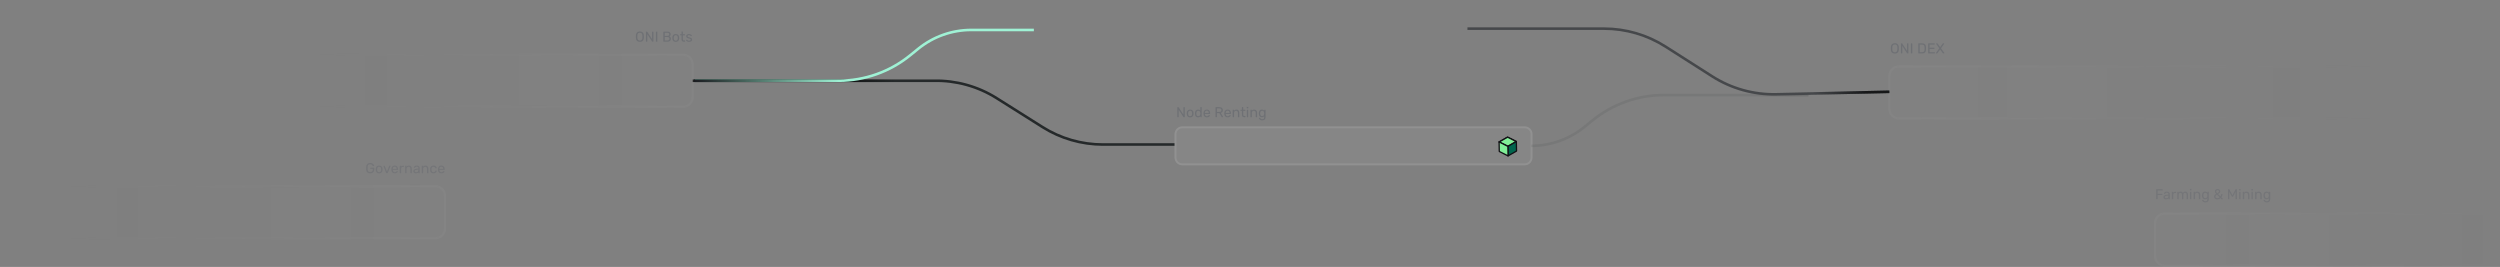<svg width="1920" height="205" viewBox="0 0 1920 205" fill="none" xmlns="http://www.w3.org/2000/svg">
<rect x="0" y="0" width="1920" height="205" fill="#808080" stroke="none"/>
<g clip-path="url(#clip0_33_94)">
<path d="M1170.93 97H908.066C904.716 97 902 99.686 902 103V121C902 124.314 904.716 127 908.066 127H1170.93C1174.28 127 1177 124.314 1177 121V103C1177 99.686 1174.28 97 1170.93 97Z" fill="white" fill-opacity="0.05"/>
<path d="M1170.93 97.75H908.066C905.134 97.75 902.758 100.101 902.758 103V121C902.758 123.899 905.134 126.25 908.066 126.25H1170.93C1173.86 126.25 1176.24 123.899 1176.24 121V103C1176.24 100.101 1173.86 97.75 1170.93 97.75Z" stroke="white" stroke-opacity="0.09" stroke-width="1.5"/>
<g clip-path="url(#clip1_33_94)">
<path d="M1157.81 105.282L1164.57 108.685L1158.05 112.415L1151.3 109.008L1157.81 105.282Z" stroke="#111115" stroke-linejoin="round"/>
<path d="M1151.43 109.005L1157.81 105.351L1164.43 108.685L1158.05 112.338L1151.43 109.005Z" fill="#81EE97" stroke="#111115" stroke-linejoin="round"/>
<path d="M1164.56 108.681L1164.7 115.992L1158.19 119.722L1158.05 112.411L1164.56 108.681Z" fill="#00654D" stroke="#111115" stroke-linejoin="round"/>
<path d="M1158.05 112.411L1158.19 119.722L1151.44 116.319L1151.3 109.008L1158.05 112.411Z" fill="#81EE97" stroke="#111115" stroke-linejoin="round"/>
</g>
<path opacity="0.6" d="M904.438 90C904.357 90 904.295 89.978 904.251 89.934C904.207 89.883 904.185 89.82 904.185 89.747V82.564C904.185 82.483 904.207 82.421 904.251 82.377C904.295 82.326 904.357 82.3 904.438 82.3H904.944C905.032 82.3 905.098 82.322 905.142 82.366C905.186 82.403 905.211 82.432 905.219 82.454L908.871 88.064V82.564C908.871 82.483 908.893 82.421 908.937 82.377C908.981 82.326 909.043 82.3 909.124 82.3H909.652C909.732 82.3 909.795 82.326 909.839 82.377C909.89 82.421 909.916 82.483 909.916 82.564V89.736C909.916 89.809 909.89 89.872 909.839 89.923C909.795 89.974 909.736 90 909.663 90H909.135C909.054 90 908.992 89.978 908.948 89.934C908.911 89.89 908.885 89.861 908.871 89.846L905.23 84.291V89.747C905.23 89.82 905.204 89.883 905.153 89.934C905.109 89.978 905.046 90 904.966 90H904.438ZM914.022 90.11C913.465 90.11 912.999 90.004 912.625 89.791C912.251 89.578 911.965 89.285 911.767 88.911C911.569 88.53 911.459 88.097 911.437 87.613C911.43 87.488 911.426 87.331 911.426 87.14C911.426 86.942 911.43 86.784 911.437 86.667C911.459 86.176 911.569 85.743 911.767 85.369C911.973 84.995 912.262 84.702 912.636 84.489C913.01 84.276 913.472 84.17 914.022 84.17C914.572 84.17 915.034 84.276 915.408 84.489C915.782 84.702 916.068 84.995 916.266 85.369C916.472 85.743 916.585 86.176 916.607 86.667C916.615 86.784 916.618 86.942 916.618 87.14C916.618 87.331 916.615 87.488 916.607 87.613C916.585 88.097 916.475 88.53 916.277 88.911C916.079 89.285 915.793 89.578 915.419 89.791C915.045 90.004 914.58 90.11 914.022 90.11ZM914.022 89.263C914.477 89.263 914.84 89.12 915.111 88.834C915.383 88.541 915.529 88.115 915.551 87.558C915.559 87.448 915.562 87.309 915.562 87.14C915.562 86.971 915.559 86.832 915.551 86.722C915.529 86.165 915.383 85.743 915.111 85.457C914.84 85.164 914.477 85.017 914.022 85.017C913.568 85.017 913.201 85.164 912.922 85.457C912.651 85.743 912.508 86.165 912.493 86.722C912.486 86.832 912.482 86.971 912.482 87.14C912.482 87.309 912.486 87.448 912.493 87.558C912.508 88.115 912.651 88.541 912.922 88.834C913.201 89.12 913.568 89.263 914.022 89.263ZM920.086 90.11C919.682 90.11 919.334 90.04 919.041 89.901C918.747 89.754 918.505 89.56 918.315 89.318C918.131 89.069 917.992 88.786 917.897 88.471C917.809 88.156 917.757 87.822 917.743 87.47C917.735 87.353 917.732 87.243 917.732 87.14C917.732 87.037 917.735 86.927 917.743 86.81C917.757 86.465 917.809 86.135 917.897 85.82C917.992 85.505 918.131 85.222 918.315 84.973C918.505 84.724 918.747 84.529 919.041 84.39C919.334 84.243 919.682 84.17 920.086 84.17C920.518 84.17 920.878 84.247 921.164 84.401C921.45 84.555 921.684 84.746 921.868 84.973V82.443C921.868 82.37 921.89 82.311 921.934 82.267C921.985 82.216 922.047 82.19 922.121 82.19H922.649C922.722 82.19 922.781 82.216 922.825 82.267C922.876 82.311 922.902 82.37 922.902 82.443V89.747C922.902 89.82 922.876 89.883 922.825 89.934C922.781 89.978 922.722 90 922.649 90H922.154C922.073 90 922.011 89.978 921.967 89.934C921.923 89.883 921.901 89.82 921.901 89.747V89.285C921.717 89.52 921.479 89.718 921.186 89.879C920.892 90.033 920.526 90.11 920.086 90.11ZM920.317 89.219C920.683 89.219 920.977 89.135 921.197 88.966C921.417 88.797 921.582 88.585 921.692 88.328C921.802 88.064 921.86 87.796 921.868 87.525C921.875 87.408 921.879 87.268 921.879 87.107C921.879 86.938 921.875 86.795 921.868 86.678C921.86 86.421 921.798 86.168 921.681 85.919C921.571 85.67 921.402 85.464 921.175 85.303C920.955 85.142 920.669 85.061 920.317 85.061C919.943 85.061 919.646 85.145 919.426 85.314C919.206 85.475 919.048 85.692 918.953 85.963C918.857 86.227 918.802 86.513 918.788 86.821C918.78 87.034 918.78 87.246 918.788 87.459C918.802 87.767 918.857 88.057 918.953 88.328C919.048 88.592 919.206 88.808 919.426 88.977C919.646 89.138 919.943 89.219 920.317 89.219ZM926.815 90.11C926.059 90.11 925.458 89.879 925.011 89.417C924.563 88.948 924.318 88.31 924.274 87.503C924.266 87.408 924.263 87.287 924.263 87.14C924.263 86.986 924.266 86.861 924.274 86.766C924.303 86.245 924.424 85.791 924.637 85.402C924.849 85.006 925.139 84.702 925.506 84.489C925.88 84.276 926.316 84.17 926.815 84.17C927.372 84.17 927.838 84.287 928.212 84.522C928.593 84.757 928.883 85.09 929.081 85.523C929.279 85.956 929.378 86.462 929.378 87.041V87.228C929.378 87.309 929.352 87.371 929.301 87.415C929.257 87.459 929.198 87.481 929.125 87.481H925.319C925.319 87.488 925.319 87.503 925.319 87.525C925.319 87.547 925.319 87.565 925.319 87.58C925.333 87.881 925.399 88.163 925.517 88.427C925.634 88.684 925.803 88.893 926.023 89.054C926.243 89.215 926.507 89.296 926.815 89.296C927.079 89.296 927.299 89.256 927.475 89.175C927.651 89.094 927.794 89.006 927.904 88.911C928.014 88.808 928.087 88.731 928.124 88.68C928.19 88.585 928.241 88.53 928.278 88.515C928.314 88.493 928.373 88.482 928.454 88.482H928.982C929.055 88.482 929.114 88.504 929.158 88.548C929.209 88.585 929.231 88.64 929.224 88.713C929.216 88.823 929.158 88.959 929.048 89.12C928.938 89.274 928.78 89.428 928.575 89.582C928.369 89.736 928.12 89.864 927.827 89.967C927.533 90.062 927.196 90.11 926.815 90.11ZM925.319 86.722H928.333V86.689C928.333 86.359 928.27 86.066 928.146 85.809C928.028 85.552 927.856 85.351 927.629 85.204C927.401 85.05 927.13 84.973 926.815 84.973C926.499 84.973 926.228 85.05 926.001 85.204C925.781 85.351 925.612 85.552 925.495 85.809C925.377 86.066 925.319 86.359 925.319 86.689V86.722ZM933.785 90C933.705 90 933.642 89.978 933.598 89.934C933.554 89.883 933.532 89.82 933.532 89.747V82.564C933.532 82.483 933.554 82.421 933.598 82.377C933.642 82.326 933.705 82.3 933.785 82.3H936.469C937.298 82.3 937.954 82.494 938.438 82.883C938.922 83.272 939.164 83.847 939.164 84.61C939.164 85.175 939.021 85.637 938.735 85.996C938.457 86.348 938.075 86.594 937.591 86.733L939.285 89.659C939.307 89.703 939.318 89.743 939.318 89.78C939.318 89.839 939.293 89.89 939.241 89.934C939.197 89.978 939.146 90 939.087 90H938.559C938.435 90 938.343 89.967 938.284 89.901C938.226 89.835 938.174 89.769 938.13 89.703L936.535 86.909H934.61V89.747C934.61 89.82 934.585 89.883 934.533 89.934C934.489 89.978 934.427 90 934.346 90H933.785ZM934.61 85.974H936.425C936.975 85.974 937.386 85.86 937.657 85.633C937.929 85.398 938.064 85.054 938.064 84.599C938.064 84.152 937.929 83.811 937.657 83.576C937.393 83.341 936.983 83.224 936.425 83.224H934.61V85.974ZM942.81 90.11C942.054 90.11 941.453 89.879 941.006 89.417C940.558 88.948 940.313 88.31 940.269 87.503C940.261 87.408 940.258 87.287 940.258 87.14C940.258 86.986 940.261 86.861 940.269 86.766C940.298 86.245 940.419 85.791 940.632 85.402C940.844 85.006 941.134 84.702 941.501 84.489C941.875 84.276 942.311 84.17 942.81 84.17C943.367 84.17 943.833 84.287 944.207 84.522C944.588 84.757 944.878 85.09 945.076 85.523C945.274 85.956 945.373 86.462 945.373 87.041V87.228C945.373 87.309 945.347 87.371 945.296 87.415C945.252 87.459 945.193 87.481 945.12 87.481H941.314C941.314 87.488 941.314 87.503 941.314 87.525C941.314 87.547 941.314 87.565 941.314 87.58C941.328 87.881 941.394 88.163 941.512 88.427C941.629 88.684 941.798 88.893 942.018 89.054C942.238 89.215 942.502 89.296 942.81 89.296C943.074 89.296 943.294 89.256 943.47 89.175C943.646 89.094 943.789 89.006 943.899 88.911C944.009 88.808 944.082 88.731 944.119 88.68C944.185 88.585 944.236 88.53 944.273 88.515C944.309 88.493 944.368 88.482 944.449 88.482H944.977C945.05 88.482 945.109 88.504 945.153 88.548C945.204 88.585 945.226 88.64 945.219 88.713C945.211 88.823 945.153 88.959 945.043 89.12C944.933 89.274 944.775 89.428 944.57 89.582C944.364 89.736 944.115 89.864 943.822 89.967C943.528 90.062 943.191 90.11 942.81 90.11ZM941.314 86.722H944.328V86.689C944.328 86.359 944.265 86.066 944.141 85.809C944.023 85.552 943.851 85.351 943.624 85.204C943.396 85.05 943.125 84.973 942.81 84.973C942.494 84.973 942.223 85.05 941.996 85.204C941.776 85.351 941.607 85.552 941.49 85.809C941.372 86.066 941.314 86.359 941.314 86.689V86.722ZM946.941 90C946.868 90 946.805 89.978 946.754 89.934C946.71 89.883 946.688 89.82 946.688 89.747V84.533C946.688 84.46 946.71 84.401 946.754 84.357C946.805 84.306 946.868 84.28 946.941 84.28H947.458C947.531 84.28 947.59 84.306 947.634 84.357C947.685 84.401 947.711 84.46 947.711 84.533V85.017C947.902 84.768 948.14 84.566 948.426 84.412C948.719 84.251 949.093 84.17 949.548 84.17C950.025 84.17 950.428 84.276 950.758 84.489C951.095 84.694 951.348 84.984 951.517 85.358C951.686 85.725 951.77 86.154 951.77 86.645V89.747C951.77 89.82 951.748 89.883 951.704 89.934C951.66 89.978 951.601 90 951.528 90H950.978C950.905 90 950.842 89.978 950.791 89.934C950.747 89.883 950.725 89.82 950.725 89.747V86.7C950.725 86.187 950.6 85.787 950.351 85.501C950.102 85.208 949.735 85.061 949.251 85.061C948.796 85.061 948.43 85.208 948.151 85.501C947.88 85.787 947.744 86.187 947.744 86.7V89.747C947.744 89.82 947.718 89.883 947.667 89.934C947.623 89.978 947.564 90 947.491 90H946.941ZM955.517 90C955.106 90 954.772 89.923 954.516 89.769C954.259 89.608 954.072 89.384 953.955 89.098C953.837 88.805 953.779 88.46 953.779 88.064V85.16H952.921C952.847 85.16 952.785 85.138 952.734 85.094C952.69 85.043 952.668 84.98 952.668 84.907V84.533C952.668 84.46 952.69 84.401 952.734 84.357C952.785 84.306 952.847 84.28 952.921 84.28H953.779V82.443C953.779 82.37 953.801 82.311 953.845 82.267C953.896 82.216 953.958 82.19 954.032 82.19H954.549C954.622 82.19 954.681 82.216 954.725 82.267C954.776 82.311 954.802 82.37 954.802 82.443V84.28H956.166C956.239 84.28 956.298 84.306 956.342 84.357C956.393 84.401 956.419 84.46 956.419 84.533V84.907C956.419 84.98 956.393 85.043 956.342 85.094C956.298 85.138 956.239 85.16 956.166 85.16H954.802V87.987C954.802 88.332 954.86 88.603 954.978 88.801C955.095 88.999 955.304 89.098 955.605 89.098H956.276C956.349 89.098 956.408 89.124 956.452 89.175C956.503 89.219 956.529 89.278 956.529 89.351V89.747C956.529 89.82 956.503 89.883 956.452 89.934C956.408 89.978 956.349 90 956.276 90H955.517ZM957.834 90C957.76 90 957.698 89.978 957.647 89.934C957.603 89.883 957.581 89.82 957.581 89.747V84.533C957.581 84.46 957.603 84.401 957.647 84.357C957.698 84.306 957.76 84.28 957.834 84.28H958.362C958.435 84.28 958.494 84.306 958.538 84.357C958.582 84.401 958.604 84.46 958.604 84.533V89.747C958.604 89.82 958.582 89.883 958.538 89.934C958.494 89.978 958.435 90 958.362 90H957.834ZM957.746 83.213C957.672 83.213 957.61 83.191 957.559 83.147C957.515 83.096 957.493 83.033 957.493 82.96V82.366C957.493 82.293 957.515 82.234 957.559 82.19C957.61 82.139 957.672 82.113 957.746 82.113H958.439C958.512 82.113 958.571 82.139 958.615 82.19C958.666 82.234 958.692 82.293 958.692 82.366V82.96C958.692 83.033 958.666 83.096 958.615 83.147C958.571 83.191 958.512 83.213 958.439 83.213H957.746ZM960.605 90C960.532 90 960.469 89.978 960.418 89.934C960.374 89.883 960.352 89.82 960.352 89.747V84.533C960.352 84.46 960.374 84.401 960.418 84.357C960.469 84.306 960.532 84.28 960.605 84.28H961.122C961.195 84.28 961.254 84.306 961.298 84.357C961.349 84.401 961.375 84.46 961.375 84.533V85.017C961.566 84.768 961.804 84.566 962.09 84.412C962.383 84.251 962.757 84.17 963.212 84.17C963.689 84.17 964.092 84.276 964.422 84.489C964.759 84.694 965.012 84.984 965.181 85.358C965.35 85.725 965.434 86.154 965.434 86.645V89.747C965.434 89.82 965.412 89.883 965.368 89.934C965.324 89.978 965.265 90 965.192 90H964.642C964.569 90 964.506 89.978 964.455 89.934C964.411 89.883 964.389 89.82 964.389 89.747V86.7C964.389 86.187 964.264 85.787 964.015 85.501C963.766 85.208 963.399 85.061 962.915 85.061C962.46 85.061 962.094 85.208 961.815 85.501C961.544 85.787 961.408 86.187 961.408 86.7V89.747C961.408 89.82 961.382 89.883 961.331 89.934C961.287 89.978 961.228 90 961.155 90H960.605ZM969.366 92.42C968.867 92.42 968.457 92.354 968.134 92.222C967.819 92.09 967.569 91.929 967.386 91.738C967.21 91.555 967.082 91.368 967.001 91.177C966.928 90.994 966.887 90.847 966.88 90.737C966.873 90.664 966.895 90.601 966.946 90.55C967.005 90.499 967.067 90.473 967.133 90.473H967.661C967.727 90.473 967.782 90.488 967.826 90.517C967.87 90.546 967.907 90.609 967.936 90.704C967.98 90.814 968.046 90.935 968.134 91.067C968.222 91.206 968.358 91.324 968.541 91.419C968.724 91.522 968.981 91.573 969.311 91.573C969.656 91.573 969.945 91.525 970.18 91.43C970.415 91.342 970.591 91.181 970.708 90.946C970.833 90.719 970.895 90.403 970.895 90V89.252C970.719 89.479 970.488 89.67 970.202 89.824C969.916 89.971 969.557 90.044 969.124 90.044C968.713 90.044 968.361 89.974 968.068 89.835C967.775 89.688 967.533 89.494 967.342 89.252C967.159 89.003 967.019 88.72 966.924 88.405C966.836 88.09 966.785 87.76 966.77 87.415C966.763 87.21 966.763 87.008 966.77 86.81C966.785 86.465 966.836 86.135 966.924 85.82C967.019 85.505 967.159 85.222 967.342 84.973C967.533 84.724 967.775 84.529 968.068 84.39C968.361 84.243 968.713 84.17 969.124 84.17C969.564 84.17 969.927 84.254 970.213 84.423C970.506 84.584 970.745 84.782 970.928 85.017V84.544C970.928 84.471 970.95 84.408 970.994 84.357C971.045 84.306 971.108 84.28 971.181 84.28H971.687C971.76 84.28 971.823 84.306 971.874 84.357C971.925 84.408 971.951 84.471 971.951 84.544V89.879C971.951 90.37 971.867 90.807 971.698 91.188C971.537 91.569 971.265 91.87 970.884 92.09C970.51 92.31 970.004 92.42 969.366 92.42ZM969.344 89.164C969.711 89.164 970.004 89.08 970.224 88.911C970.451 88.742 970.616 88.53 970.719 88.273C970.829 88.016 970.888 87.756 970.895 87.492C970.902 87.389 970.906 87.265 970.906 87.118C970.906 86.964 970.902 86.836 970.895 86.733C970.888 86.469 970.829 86.209 970.719 85.952C970.616 85.695 970.451 85.483 970.224 85.314C970.004 85.145 969.711 85.061 969.344 85.061C968.977 85.061 968.684 85.145 968.464 85.314C968.244 85.475 968.086 85.692 967.991 85.963C967.896 86.227 967.841 86.513 967.826 86.821C967.819 87.012 967.819 87.206 967.826 87.404C967.841 87.712 967.896 88.002 967.991 88.273C968.086 88.537 968.244 88.753 968.464 88.922C968.684 89.083 968.977 89.164 969.344 89.164Z" fill="#62666D"/>
<path opacity="0.6" d="M491.417 32.11C490.794 32.11 490.259 32.004 489.811 31.791C489.364 31.571 489.019 31.237 488.777 30.79C488.535 30.335 488.4 29.767 488.37 29.085C488.363 28.762 488.359 28.454 488.359 28.161C488.359 27.86 488.363 27.549 488.37 27.226C488.4 26.551 488.539 25.99 488.788 25.543C489.045 25.088 489.397 24.751 489.844 24.531C490.299 24.304 490.823 24.19 491.417 24.19C492.019 24.19 492.543 24.304 492.99 24.531C493.445 24.751 493.801 25.088 494.057 25.543C494.314 25.99 494.453 26.551 494.475 27.226C494.49 27.549 494.497 27.86 494.497 28.161C494.497 28.454 494.49 28.762 494.475 29.085C494.453 29.767 494.318 30.335 494.068 30.79C493.826 31.237 493.482 31.571 493.034 31.791C492.587 32.004 492.048 32.11 491.417 32.11ZM491.417 31.175C491.982 31.175 492.44 31.006 492.792 30.669C493.152 30.332 493.346 29.785 493.375 29.03C493.39 28.7 493.397 28.407 493.397 28.15C493.397 27.886 493.39 27.593 493.375 27.27C493.361 26.764 493.265 26.353 493.089 26.038C492.921 25.723 492.693 25.492 492.407 25.345C492.121 25.198 491.791 25.125 491.417 25.125C491.058 25.125 490.735 25.198 490.449 25.345C490.163 25.492 489.932 25.723 489.756 26.038C489.588 26.353 489.492 26.764 489.47 27.27C489.463 27.593 489.459 27.886 489.459 28.15C489.459 28.407 489.463 28.7 489.47 29.03C489.5 29.785 489.694 30.332 490.053 30.669C490.413 31.006 490.867 31.175 491.417 31.175ZM496.354 32C496.273 32 496.211 31.978 496.167 31.934C496.123 31.883 496.101 31.82 496.101 31.747V24.564C496.101 24.483 496.123 24.421 496.167 24.377C496.211 24.326 496.273 24.3 496.354 24.3H496.86C496.948 24.3 497.014 24.322 497.058 24.366C497.102 24.403 497.127 24.432 497.135 24.454L500.787 30.064V24.564C500.787 24.483 500.809 24.421 500.853 24.377C500.897 24.326 500.959 24.3 501.04 24.3H501.568C501.648 24.3 501.711 24.326 501.755 24.377C501.806 24.421 501.832 24.483 501.832 24.564V31.736C501.832 31.809 501.806 31.872 501.755 31.923C501.711 31.974 501.652 32 501.579 32H501.051C500.97 32 500.908 31.978 500.864 31.934C500.827 31.89 500.801 31.861 500.787 31.846L497.146 26.291V31.747C497.146 31.82 497.12 31.883 497.069 31.934C497.025 31.978 496.962 32 496.882 32H496.354ZM503.991 32C503.911 32 503.848 31.978 503.804 31.934C503.76 31.883 503.738 31.82 503.738 31.747V24.553C503.738 24.48 503.76 24.421 503.804 24.377C503.848 24.326 503.911 24.3 503.991 24.3H504.574C504.648 24.3 504.706 24.326 504.75 24.377C504.802 24.421 504.827 24.48 504.827 24.553V31.747C504.827 31.82 504.802 31.883 504.75 31.934C504.706 31.978 504.648 32 504.574 32H503.991ZM509.695 32C509.615 32 509.552 31.978 509.508 31.934C509.464 31.883 509.442 31.82 509.442 31.747V24.564C509.442 24.483 509.464 24.421 509.508 24.377C509.552 24.326 509.615 24.3 509.695 24.3H512.709C513.259 24.3 513.707 24.392 514.051 24.575C514.403 24.751 514.66 24.993 514.821 25.301C514.99 25.609 515.074 25.954 515.074 26.335C515.074 26.636 515.023 26.896 514.92 27.116C514.825 27.329 514.704 27.505 514.557 27.644C514.411 27.776 514.268 27.879 514.128 27.952C514.414 28.091 514.667 28.319 514.887 28.634C515.115 28.949 515.228 29.331 515.228 29.778C515.228 30.181 515.137 30.552 514.953 30.889C514.77 31.226 514.495 31.498 514.128 31.703C513.769 31.901 513.322 32 512.786 32H509.695ZM510.52 31.109H512.643C513.12 31.109 513.487 30.981 513.743 30.724C514 30.467 514.128 30.152 514.128 29.778C514.128 29.389 514 29.07 513.743 28.821C513.487 28.564 513.12 28.436 512.643 28.436H510.52V31.109ZM510.52 27.556H512.544C513.014 27.556 513.369 27.45 513.611 27.237C513.853 27.017 513.974 26.72 513.974 26.346C513.974 25.972 513.853 25.686 513.611 25.488C513.369 25.29 513.014 25.191 512.544 25.191H510.52V27.556ZM518.99 32.11C518.433 32.11 517.967 32.004 517.593 31.791C517.219 31.578 516.933 31.285 516.735 30.911C516.537 30.53 516.427 30.097 516.405 29.613C516.398 29.488 516.394 29.331 516.394 29.14C516.394 28.942 516.398 28.784 516.405 28.667C516.427 28.176 516.537 27.743 516.735 27.369C516.94 26.995 517.23 26.702 517.604 26.489C517.978 26.276 518.44 26.17 518.99 26.17C519.54 26.17 520.002 26.276 520.376 26.489C520.75 26.702 521.036 26.995 521.234 27.369C521.439 27.743 521.553 28.176 521.575 28.667C521.582 28.784 521.586 28.942 521.586 29.14C521.586 29.331 521.582 29.488 521.575 29.613C521.553 30.097 521.443 30.53 521.245 30.911C521.047 31.285 520.761 31.578 520.387 31.791C520.013 32.004 519.547 32.11 518.99 32.11ZM518.99 31.263C519.445 31.263 519.808 31.12 520.079 30.834C520.35 30.541 520.497 30.115 520.519 29.558C520.526 29.448 520.53 29.309 520.53 29.14C520.53 28.971 520.526 28.832 520.519 28.722C520.497 28.165 520.35 27.743 520.079 27.457C519.808 27.164 519.445 27.017 518.99 27.017C518.535 27.017 518.169 27.164 517.89 27.457C517.619 27.743 517.476 28.165 517.461 28.722C517.454 28.832 517.45 28.971 517.45 29.14C517.45 29.309 517.454 29.448 517.461 29.558C517.476 30.115 517.619 30.541 517.89 30.834C518.169 31.12 518.535 31.263 518.99 31.263ZM525.143 32C524.732 32 524.398 31.923 524.142 31.769C523.885 31.608 523.698 31.384 523.581 31.098C523.463 30.805 523.405 30.46 523.405 30.064V27.16H522.547C522.473 27.16 522.411 27.138 522.36 27.094C522.316 27.043 522.294 26.98 522.294 26.907V26.533C522.294 26.46 522.316 26.401 522.36 26.357C522.411 26.306 522.473 26.28 522.547 26.28H523.405V24.443C523.405 24.37 523.427 24.311 523.471 24.267C523.522 24.216 523.584 24.19 523.658 24.19H524.175C524.248 24.19 524.307 24.216 524.351 24.267C524.402 24.311 524.428 24.37 524.428 24.443V26.28H525.792C525.865 26.28 525.924 26.306 525.968 26.357C526.019 26.401 526.045 26.46 526.045 26.533V26.907C526.045 26.98 526.019 27.043 525.968 27.094C525.924 27.138 525.865 27.16 525.792 27.16H524.428V29.987C524.428 30.332 524.486 30.603 524.604 30.801C524.721 30.999 524.93 31.098 525.231 31.098H525.902C525.975 31.098 526.034 31.124 526.078 31.175C526.129 31.219 526.155 31.278 526.155 31.351V31.747C526.155 31.82 526.129 31.883 526.078 31.934C526.034 31.978 525.975 32 525.902 32H525.143ZM529.187 32.11C528.776 32.11 528.424 32.059 528.131 31.956C527.837 31.853 527.599 31.729 527.416 31.582C527.232 31.435 527.093 31.289 526.998 31.142C526.91 30.995 526.862 30.878 526.855 30.79C526.847 30.709 526.873 30.647 526.932 30.603C526.99 30.559 527.049 30.537 527.108 30.537H527.592C527.636 30.537 527.669 30.544 527.691 30.559C527.72 30.566 527.757 30.596 527.801 30.647C527.896 30.75 528.002 30.852 528.12 30.955C528.237 31.058 528.38 31.142 528.549 31.208C528.725 31.274 528.941 31.307 529.198 31.307C529.572 31.307 529.88 31.237 530.122 31.098C530.364 30.951 530.485 30.739 530.485 30.46C530.485 30.277 530.433 30.13 530.331 30.02C530.235 29.91 530.059 29.811 529.803 29.723C529.553 29.635 529.209 29.543 528.769 29.448C528.329 29.345 527.98 29.221 527.724 29.074C527.467 28.92 527.284 28.74 527.174 28.535C527.064 28.322 527.009 28.084 527.009 27.82C527.009 27.549 527.089 27.288 527.251 27.039C527.412 26.782 527.647 26.573 527.955 26.412C528.27 26.251 528.662 26.17 529.132 26.17C529.513 26.17 529.839 26.218 530.111 26.313C530.382 26.408 530.606 26.529 530.782 26.676C530.958 26.815 531.09 26.955 531.178 27.094C531.266 27.233 531.313 27.351 531.321 27.446C531.328 27.519 531.306 27.582 531.255 27.633C531.203 27.677 531.145 27.699 531.079 27.699H530.617C530.565 27.699 530.521 27.688 530.485 27.666C530.455 27.644 530.426 27.618 530.397 27.589C530.323 27.494 530.235 27.398 530.133 27.303C530.037 27.208 529.909 27.131 529.748 27.072C529.594 27.006 529.388 26.973 529.132 26.973C528.765 26.973 528.49 27.05 528.307 27.204C528.123 27.358 528.032 27.552 528.032 27.787C528.032 27.926 528.072 28.051 528.153 28.161C528.233 28.271 528.387 28.37 528.615 28.458C528.842 28.546 529.179 28.641 529.627 28.744C530.111 28.839 530.492 28.968 530.771 29.129C531.049 29.29 531.247 29.477 531.365 29.69C531.482 29.903 531.541 30.148 531.541 30.427C531.541 30.735 531.449 31.017 531.266 31.274C531.09 31.531 530.826 31.736 530.474 31.89C530.129 32.037 529.7 32.11 529.187 32.11Z" fill="#62666D"/>
<path opacity="0.4" d="M284.295 133.11C283.65 133.11 283.1 132.989 282.645 132.747C282.198 132.505 281.853 132.164 281.611 131.724C281.376 131.284 281.244 130.767 281.215 130.173C281.208 129.85 281.204 129.509 281.204 129.15C281.204 128.783 281.208 128.435 281.215 128.105C281.244 127.511 281.376 126.998 281.611 126.565C281.853 126.132 282.201 125.795 282.656 125.553C283.111 125.311 283.657 125.19 284.295 125.19C284.816 125.19 285.267 125.263 285.648 125.41C286.029 125.557 286.341 125.744 286.583 125.971C286.832 126.191 287.016 126.422 287.133 126.664C287.258 126.906 287.324 127.119 287.331 127.302C287.338 127.368 287.32 127.423 287.276 127.467C287.232 127.504 287.173 127.522 287.1 127.522H286.451C286.378 127.522 286.323 127.507 286.286 127.478C286.257 127.449 286.227 127.397 286.198 127.324C286.132 127.133 286.022 126.946 285.868 126.763C285.721 126.58 285.52 126.429 285.263 126.312C285.014 126.187 284.691 126.125 284.295 126.125C283.716 126.125 283.246 126.283 282.887 126.598C282.535 126.913 282.344 127.434 282.315 128.16C282.293 128.813 282.293 129.465 282.315 130.118C282.344 130.851 282.539 131.379 282.898 131.702C283.257 132.017 283.727 132.175 284.306 132.175C284.695 132.175 285.039 132.105 285.34 131.966C285.648 131.819 285.89 131.596 286.066 131.295C286.242 130.994 286.33 130.613 286.33 130.151V129.689H284.68C284.607 129.689 284.544 129.667 284.493 129.623C284.449 129.572 284.427 129.506 284.427 129.425V129.073C284.427 128.992 284.449 128.93 284.493 128.886C284.544 128.835 284.607 128.809 284.68 128.809H287.166C287.247 128.809 287.309 128.835 287.353 128.886C287.397 128.93 287.419 128.992 287.419 129.073V130.129C287.419 130.73 287.294 131.255 287.045 131.702C286.803 132.149 286.447 132.498 285.978 132.747C285.509 132.989 284.948 133.11 284.295 133.11ZM291.188 133.11C290.631 133.11 290.165 133.004 289.791 132.791C289.417 132.578 289.131 132.285 288.933 131.911C288.735 131.53 288.625 131.097 288.603 130.613C288.596 130.488 288.592 130.331 288.592 130.14C288.592 129.942 288.596 129.784 288.603 129.667C288.625 129.176 288.735 128.743 288.933 128.369C289.139 127.995 289.428 127.702 289.802 127.489C290.176 127.276 290.638 127.17 291.188 127.17C291.738 127.17 292.2 127.276 292.574 127.489C292.948 127.702 293.234 127.995 293.432 128.369C293.638 128.743 293.751 129.176 293.773 129.667C293.781 129.784 293.784 129.942 293.784 130.14C293.784 130.331 293.781 130.488 293.773 130.613C293.751 131.097 293.641 131.53 293.443 131.911C293.245 132.285 292.959 132.578 292.585 132.791C292.211 133.004 291.746 133.11 291.188 133.11ZM291.188 132.263C291.643 132.263 292.006 132.12 292.277 131.834C292.549 131.541 292.695 131.115 292.717 130.558C292.725 130.448 292.728 130.309 292.728 130.14C292.728 129.971 292.725 129.832 292.717 129.722C292.695 129.165 292.549 128.743 292.277 128.457C292.006 128.164 291.643 128.017 291.188 128.017C290.734 128.017 290.367 128.164 290.088 128.457C289.817 128.743 289.674 129.165 289.659 129.722C289.652 129.832 289.648 129.971 289.648 130.14C289.648 130.309 289.652 130.448 289.659 130.558C289.674 131.115 289.817 131.541 290.088 131.834C290.367 132.12 290.734 132.263 291.188 132.263ZM296.949 133C296.839 133 296.751 132.974 296.685 132.923C296.626 132.872 296.578 132.806 296.542 132.725L294.507 127.621C294.492 127.584 294.485 127.548 294.485 127.511C294.485 127.445 294.507 127.39 294.551 127.346C294.595 127.302 294.65 127.28 294.716 127.28H295.244C295.324 127.28 295.387 127.302 295.431 127.346C295.475 127.39 295.5 127.43 295.508 127.467L297.191 131.801L298.863 127.467C298.877 127.43 298.903 127.39 298.94 127.346C298.984 127.302 299.046 127.28 299.127 127.28H299.666C299.724 127.28 299.776 127.302 299.82 127.346C299.871 127.39 299.897 127.445 299.897 127.511C299.897 127.548 299.889 127.584 299.875 127.621L297.829 132.725C297.799 132.806 297.752 132.872 297.686 132.923C297.627 132.974 297.539 133 297.422 133H296.949ZM303.121 133.11C302.366 133.11 301.765 132.879 301.317 132.417C300.87 131.948 300.624 131.31 300.58 130.503C300.573 130.408 300.569 130.287 300.569 130.14C300.569 129.986 300.573 129.861 300.58 129.766C300.61 129.245 300.731 128.791 300.943 128.402C301.156 128.006 301.446 127.702 301.812 127.489C302.186 127.276 302.623 127.17 303.121 127.17C303.679 127.17 304.144 127.287 304.518 127.522C304.9 127.757 305.189 128.09 305.387 128.523C305.585 128.956 305.684 129.462 305.684 130.041V130.228C305.684 130.309 305.659 130.371 305.607 130.415C305.563 130.459 305.505 130.481 305.431 130.481H301.625C301.625 130.488 301.625 130.503 301.625 130.525C301.625 130.547 301.625 130.565 301.625 130.58C301.64 130.881 301.706 131.163 301.823 131.427C301.941 131.684 302.109 131.893 302.329 132.054C302.549 132.215 302.813 132.296 303.121 132.296C303.385 132.296 303.605 132.256 303.781 132.175C303.957 132.094 304.1 132.006 304.21 131.911C304.32 131.808 304.394 131.731 304.43 131.68C304.496 131.585 304.548 131.53 304.584 131.515C304.621 131.493 304.68 131.482 304.76 131.482H305.288C305.362 131.482 305.42 131.504 305.464 131.548C305.516 131.585 305.538 131.64 305.53 131.713C305.523 131.823 305.464 131.959 305.354 132.12C305.244 132.274 305.087 132.428 304.881 132.582C304.676 132.736 304.427 132.864 304.133 132.967C303.84 133.062 303.503 133.11 303.121 133.11ZM301.625 129.722H304.639V129.689C304.639 129.359 304.577 129.066 304.452 128.809C304.335 128.552 304.163 128.351 303.935 128.204C303.708 128.05 303.437 127.973 303.121 127.973C302.806 127.973 302.535 128.05 302.307 128.204C302.087 128.351 301.919 128.552 301.801 128.809C301.684 129.066 301.625 129.359 301.625 129.689V129.722ZM307.253 133C307.179 133 307.117 132.978 307.066 132.934C307.022 132.883 307 132.82 307 132.747V127.544C307 127.471 307.022 127.408 307.066 127.357C307.117 127.306 307.179 127.28 307.253 127.28H307.759C307.832 127.28 307.894 127.306 307.946 127.357C307.997 127.408 308.023 127.471 308.023 127.544V128.028C308.169 127.779 308.371 127.592 308.628 127.467C308.884 127.342 309.192 127.28 309.552 127.28H309.992C310.065 127.28 310.124 127.306 310.168 127.357C310.212 127.401 310.234 127.46 310.234 127.533V127.984C310.234 128.057 310.212 128.116 310.168 128.16C310.124 128.204 310.065 128.226 309.992 128.226H309.332C308.936 128.226 308.624 128.343 308.397 128.578C308.169 128.805 308.056 129.117 308.056 129.513V132.747C308.056 132.82 308.03 132.883 307.979 132.934C307.927 132.978 307.865 133 307.792 133H307.253ZM311.431 133C311.358 133 311.296 132.978 311.244 132.934C311.2 132.883 311.178 132.82 311.178 132.747V127.533C311.178 127.46 311.2 127.401 311.244 127.357C311.296 127.306 311.358 127.28 311.431 127.28H311.948C312.022 127.28 312.08 127.306 312.124 127.357C312.176 127.401 312.201 127.46 312.201 127.533V128.017C312.392 127.768 312.63 127.566 312.916 127.412C313.21 127.251 313.584 127.17 314.038 127.17C314.515 127.17 314.918 127.276 315.248 127.489C315.586 127.694 315.839 127.984 316.007 128.358C316.176 128.725 316.26 129.154 316.26 129.645V132.747C316.26 132.82 316.238 132.883 316.194 132.934C316.15 132.978 316.092 133 316.018 133H315.468C315.395 133 315.333 132.978 315.281 132.934C315.237 132.883 315.215 132.82 315.215 132.747V129.7C315.215 129.187 315.091 128.787 314.841 128.501C314.592 128.208 314.225 128.061 313.741 128.061C313.287 128.061 312.92 128.208 312.641 128.501C312.37 128.787 312.234 129.187 312.234 129.7V132.747C312.234 132.82 312.209 132.883 312.157 132.934C312.113 132.978 312.055 133 311.981 133H311.431ZM319.444 133.11C319.077 133.11 318.744 133.037 318.443 132.89C318.142 132.743 317.9 132.545 317.717 132.296C317.534 132.047 317.442 131.764 317.442 131.449C317.442 130.943 317.647 130.54 318.058 130.239C318.469 129.938 319.004 129.74 319.664 129.645L321.303 129.414V129.095C321.303 128.743 321.2 128.468 320.995 128.27C320.797 128.072 320.471 127.973 320.016 127.973C319.686 127.973 319.418 128.039 319.213 128.171C319.015 128.303 318.876 128.472 318.795 128.677C318.751 128.787 318.674 128.842 318.564 128.842H318.069C317.988 128.842 317.926 128.82 317.882 128.776C317.845 128.725 317.827 128.666 317.827 128.6C317.827 128.49 317.867 128.354 317.948 128.193C318.036 128.032 318.168 127.874 318.344 127.72C318.52 127.566 318.744 127.438 319.015 127.335C319.294 127.225 319.631 127.17 320.027 127.17C320.467 127.17 320.837 127.229 321.138 127.346C321.439 127.456 321.673 127.606 321.842 127.797C322.018 127.988 322.143 128.204 322.216 128.446C322.297 128.688 322.337 128.934 322.337 129.183V132.747C322.337 132.82 322.311 132.883 322.26 132.934C322.216 132.978 322.157 133 322.084 133H321.578C321.497 133 321.435 132.978 321.391 132.934C321.347 132.883 321.325 132.82 321.325 132.747V132.274C321.23 132.406 321.101 132.538 320.94 132.67C320.779 132.795 320.577 132.901 320.335 132.989C320.093 133.07 319.796 133.11 319.444 133.11ZM319.675 132.285C319.976 132.285 320.251 132.223 320.5 132.098C320.749 131.966 320.944 131.764 321.083 131.493C321.23 131.222 321.303 130.881 321.303 130.47V130.162L320.027 130.349C319.506 130.422 319.114 130.547 318.85 130.723C318.586 130.892 318.454 131.108 318.454 131.372C318.454 131.577 318.513 131.75 318.63 131.889C318.755 132.021 318.909 132.12 319.092 132.186C319.283 132.252 319.477 132.285 319.675 132.285ZM324.171 133C324.098 133 324.036 132.978 323.984 132.934C323.94 132.883 323.918 132.82 323.918 132.747V127.533C323.918 127.46 323.94 127.401 323.984 127.357C324.036 127.306 324.098 127.28 324.171 127.28H324.688C324.762 127.28 324.82 127.306 324.864 127.357C324.916 127.401 324.941 127.46 324.941 127.533V128.017C325.132 127.768 325.37 127.566 325.656 127.412C325.95 127.251 326.324 127.17 326.778 127.17C327.255 127.17 327.658 127.276 327.988 127.489C328.326 127.694 328.579 127.984 328.747 128.358C328.916 128.725 329 129.154 329 129.645V132.747C329 132.82 328.978 132.883 328.934 132.934C328.89 132.978 328.832 133 328.758 133H328.208C328.135 133 328.073 132.978 328.021 132.934C327.977 132.883 327.955 132.82 327.955 132.747V129.7C327.955 129.187 327.831 128.787 327.581 128.501C327.332 128.208 326.965 128.061 326.481 128.061C326.027 128.061 325.66 128.208 325.381 128.501C325.11 128.787 324.974 129.187 324.974 129.7V132.747C324.974 132.82 324.949 132.883 324.897 132.934C324.853 132.978 324.795 133 324.721 133H324.171ZM332.899 133.11C332.379 133.11 331.928 133.011 331.546 132.813C331.172 132.608 330.883 132.318 330.677 131.944C330.472 131.563 330.362 131.108 330.347 130.58C330.34 130.47 330.336 130.323 330.336 130.14C330.336 129.957 330.34 129.81 330.347 129.7C330.362 129.172 330.472 128.721 330.677 128.347C330.883 127.966 331.172 127.676 331.546 127.478C331.928 127.273 332.379 127.17 332.899 127.17C333.325 127.17 333.688 127.229 333.988 127.346C334.296 127.463 334.549 127.614 334.747 127.797C334.945 127.98 335.092 128.178 335.187 128.391C335.29 128.604 335.345 128.805 335.352 128.996C335.36 129.069 335.338 129.128 335.286 129.172C335.235 129.216 335.173 129.238 335.099 129.238H334.571C334.498 129.238 334.443 129.223 334.406 129.194C334.37 129.157 334.333 129.099 334.296 129.018C334.164 128.659 333.985 128.406 333.757 128.259C333.53 128.112 333.248 128.039 332.91 128.039C332.47 128.039 332.111 128.175 331.832 128.446C331.561 128.717 331.414 129.154 331.392 129.755C331.385 130.019 331.385 130.276 331.392 130.525C331.414 131.134 331.561 131.574 331.832 131.845C332.111 132.109 332.47 132.241 332.91 132.241C333.248 132.241 333.53 132.168 333.757 132.021C333.985 131.874 334.164 131.621 334.296 131.262C334.333 131.181 334.37 131.126 334.406 131.097C334.443 131.06 334.498 131.042 334.571 131.042H335.099C335.173 131.042 335.235 131.064 335.286 131.108C335.338 131.152 335.36 131.211 335.352 131.284C335.345 131.438 335.312 131.596 335.253 131.757C335.195 131.918 335.099 132.083 334.967 132.252C334.843 132.413 334.685 132.56 334.494 132.692C334.304 132.817 334.073 132.919 333.801 133C333.537 133.073 333.237 133.11 332.899 133.11ZM338.936 133.11C338.18 133.11 337.579 132.879 337.132 132.417C336.684 131.948 336.439 131.31 336.395 130.503C336.387 130.408 336.384 130.287 336.384 130.14C336.384 129.986 336.387 129.861 336.395 129.766C336.424 129.245 336.545 128.791 336.758 128.402C336.97 128.006 337.26 127.702 337.627 127.489C338.001 127.276 338.437 127.17 338.936 127.17C339.493 127.17 339.959 127.287 340.333 127.522C340.714 127.757 341.004 128.09 341.202 128.523C341.4 128.956 341.499 129.462 341.499 130.041V130.228C341.499 130.309 341.473 130.371 341.422 130.415C341.378 130.459 341.319 130.481 341.246 130.481H337.44C337.44 130.488 337.44 130.503 337.44 130.525C337.44 130.547 337.44 130.565 337.44 130.58C337.454 130.881 337.52 131.163 337.638 131.427C337.755 131.684 337.924 131.893 338.144 132.054C338.364 132.215 338.628 132.296 338.936 132.296C339.2 132.296 339.42 132.256 339.596 132.175C339.772 132.094 339.915 132.006 340.025 131.911C340.135 131.808 340.208 131.731 340.245 131.68C340.311 131.585 340.362 131.53 340.399 131.515C340.435 131.493 340.494 131.482 340.575 131.482H341.103C341.176 131.482 341.235 131.504 341.279 131.548C341.33 131.585 341.352 131.64 341.345 131.713C341.337 131.823 341.279 131.959 341.169 132.12C341.059 132.274 340.901 132.428 340.696 132.582C340.49 132.736 340.241 132.864 339.948 132.967C339.654 133.062 339.317 133.11 338.936 133.11ZM337.44 129.722H340.454V129.689C340.454 129.359 340.391 129.066 340.267 128.809C340.149 128.552 339.977 128.351 339.75 128.204C339.522 128.05 339.251 127.973 338.936 127.973C338.62 127.973 338.349 128.05 338.122 128.204C337.902 128.351 337.733 128.552 337.616 128.809C337.498 129.066 337.44 129.359 337.44 129.689V129.722Z" fill="#62666D"/>
<path opacity="0.6" d="M1455.22 41.11C1454.59 41.11 1454.06 41.004 1453.61 40.791C1453.16 40.571 1452.82 40.237 1452.58 39.79C1452.34 39.335 1452.2 38.767 1452.17 38.085C1452.16 37.762 1452.16 37.454 1452.16 37.161C1452.16 36.86 1452.16 36.549 1452.17 36.226C1452.2 35.551 1452.34 34.99 1452.59 34.543C1452.84 34.088 1453.2 33.751 1453.64 33.531C1454.1 33.304 1454.62 33.19 1455.22 33.19C1455.82 33.19 1456.34 33.304 1456.79 33.531C1457.24 33.751 1457.6 34.088 1457.86 34.543C1458.11 34.99 1458.25 35.551 1458.28 36.226C1458.29 36.549 1458.3 36.86 1458.3 37.161C1458.3 37.454 1458.29 37.762 1458.28 38.085C1458.25 38.767 1458.12 39.335 1457.87 39.79C1457.63 40.237 1457.28 40.571 1456.83 40.791C1456.39 41.004 1455.85 41.11 1455.22 41.11ZM1455.22 40.175C1455.78 40.175 1456.24 40.006 1456.59 39.669C1456.95 39.332 1457.15 38.785 1457.18 38.03C1457.19 37.7 1457.2 37.407 1457.2 37.15C1457.2 36.886 1457.19 36.593 1457.18 36.27C1457.16 35.764 1457.07 35.353 1456.89 35.038C1456.72 34.723 1456.49 34.492 1456.21 34.345C1455.92 34.198 1455.59 34.125 1455.22 34.125C1454.86 34.125 1454.54 34.198 1454.25 34.345C1453.96 34.492 1453.73 34.723 1453.56 35.038C1453.39 35.353 1453.29 35.764 1453.27 36.27C1453.26 36.593 1453.26 36.886 1453.26 37.15C1453.26 37.407 1453.26 37.7 1453.27 38.03C1453.3 38.785 1453.49 39.332 1453.85 39.669C1454.21 40.006 1454.67 40.175 1455.22 40.175ZM1460.15 41C1460.07 41 1460.01 40.978 1459.97 40.934C1459.92 40.883 1459.9 40.82 1459.9 40.747V33.564C1459.9 33.483 1459.92 33.421 1459.97 33.377C1460.01 33.326 1460.07 33.3 1460.15 33.3H1460.66C1460.75 33.3 1460.81 33.322 1460.86 33.366C1460.9 33.403 1460.93 33.432 1460.93 33.454L1464.59 39.064V33.564C1464.59 33.483 1464.61 33.421 1464.65 33.377C1464.7 33.326 1464.76 33.3 1464.84 33.3H1465.37C1465.45 33.3 1465.51 33.326 1465.55 33.377C1465.61 33.421 1465.63 33.483 1465.63 33.564V40.736C1465.63 40.809 1465.61 40.872 1465.55 40.923C1465.51 40.974 1465.45 41 1465.38 41H1464.85C1464.77 41 1464.71 40.978 1464.66 40.934C1464.63 40.89 1464.6 40.861 1464.59 40.846L1460.95 35.291V40.747C1460.95 40.82 1460.92 40.883 1460.87 40.934C1460.82 40.978 1460.76 41 1460.68 41H1460.15ZM1467.79 41C1467.71 41 1467.65 40.978 1467.6 40.934C1467.56 40.883 1467.54 40.82 1467.54 40.747V33.553C1467.54 33.48 1467.56 33.421 1467.6 33.377C1467.65 33.326 1467.71 33.3 1467.79 33.3H1468.37C1468.45 33.3 1468.51 33.326 1468.55 33.377C1468.6 33.421 1468.63 33.48 1468.63 33.553V40.747C1468.63 40.82 1468.6 40.883 1468.55 40.934C1468.51 40.978 1468.45 41 1468.37 41H1467.79ZM1473.5 41C1473.41 41 1473.35 40.978 1473.31 40.934C1473.26 40.883 1473.24 40.82 1473.24 40.747V33.564C1473.24 33.483 1473.26 33.421 1473.31 33.377C1473.35 33.326 1473.41 33.3 1473.5 33.3H1475.99C1476.75 33.3 1477.36 33.414 1477.82 33.641C1478.28 33.868 1478.62 34.206 1478.83 34.653C1479.04 35.093 1479.15 35.636 1479.16 36.281C1479.17 36.611 1479.17 36.901 1479.17 37.15C1479.17 37.399 1479.17 37.685 1479.16 38.008C1479.15 38.683 1479.03 39.244 1478.82 39.691C1478.61 40.131 1478.28 40.461 1477.83 40.681C1477.38 40.894 1476.79 41 1476.05 41H1473.5ZM1474.32 40.065H1475.99C1476.5 40.065 1476.9 39.995 1477.2 39.856C1477.5 39.717 1477.72 39.493 1477.85 39.185C1477.99 38.877 1478.06 38.47 1478.07 37.964C1478.09 37.744 1478.09 37.553 1478.09 37.392C1478.09 37.223 1478.09 37.058 1478.09 36.897C1478.09 36.728 1478.09 36.538 1478.07 36.325C1478.06 35.614 1477.89 35.089 1477.57 34.752C1477.24 34.407 1476.7 34.235 1475.94 34.235H1474.32V40.065ZM1481.08 41C1481 41 1480.94 40.978 1480.89 40.934C1480.85 40.883 1480.83 40.82 1480.83 40.747V33.564C1480.83 33.483 1480.85 33.421 1480.89 33.377C1480.94 33.326 1481 33.3 1481.08 33.3H1485.62C1485.7 33.3 1485.77 33.326 1485.81 33.377C1485.85 33.421 1485.88 33.483 1485.88 33.564V33.982C1485.88 34.063 1485.85 34.125 1485.81 34.169C1485.77 34.213 1485.7 34.235 1485.62 34.235H1481.88V36.644H1485.38C1485.46 36.644 1485.52 36.67 1485.57 36.721C1485.61 36.765 1485.63 36.827 1485.63 36.908V37.315C1485.63 37.388 1485.61 37.451 1485.57 37.502C1485.52 37.546 1485.46 37.568 1485.38 37.568H1481.88V40.065H1485.71C1485.79 40.065 1485.85 40.087 1485.9 40.131C1485.94 40.175 1485.96 40.237 1485.96 40.318V40.747C1485.96 40.82 1485.94 40.883 1485.9 40.934C1485.85 40.978 1485.79 41 1485.71 41H1481.08ZM1487.04 41C1486.98 41 1486.92 40.978 1486.87 40.934C1486.83 40.89 1486.8 40.839 1486.8 40.78C1486.8 40.751 1486.81 40.725 1486.82 40.703C1486.83 40.674 1486.84 40.652 1486.85 40.637L1489.37 37.084L1486.97 33.663C1486.95 33.619 1486.94 33.571 1486.94 33.52C1486.94 33.461 1486.96 33.41 1487 33.366C1487.05 33.322 1487.1 33.3 1487.16 33.3H1487.82C1487.89 33.3 1487.95 33.318 1487.99 33.355C1488.04 33.384 1488.08 33.428 1488.11 33.487L1490.05 36.237L1491.97 33.487C1492 33.428 1492.04 33.384 1492.08 33.355C1492.14 33.318 1492.19 33.3 1492.26 33.3H1492.89C1492.95 33.3 1493 33.322 1493.04 33.366C1493.09 33.41 1493.11 33.461 1493.11 33.52C1493.11 33.571 1493.09 33.619 1493.06 33.663L1490.7 37.095L1493.21 40.637C1493.22 40.652 1493.23 40.674 1493.24 40.703C1493.25 40.725 1493.25 40.751 1493.25 40.78C1493.25 40.839 1493.23 40.89 1493.18 40.934C1493.14 40.978 1493.09 41 1493.02 41H1492.35C1492.28 41 1492.22 40.982 1492.17 40.945C1492.13 40.908 1492.09 40.868 1492.05 40.824L1490.01 37.964L1487.97 40.824C1487.93 40.868 1487.89 40.908 1487.85 40.945C1487.81 40.982 1487.75 41 1487.67 41H1487.04Z" fill="#62666D"/>
<path opacity="0.4" d="M1656.21 153C1656.13 153 1656.07 152.978 1656.02 152.934C1655.98 152.883 1655.96 152.82 1655.96 152.747V145.564C1655.96 145.483 1655.98 145.421 1656.02 145.377C1656.07 145.326 1656.13 145.3 1656.21 145.3H1660.7C1660.78 145.3 1660.84 145.326 1660.89 145.377C1660.93 145.421 1660.95 145.483 1660.95 145.564V146.004C1660.95 146.085 1660.93 146.147 1660.89 146.191C1660.84 146.235 1660.78 146.257 1660.7 146.257H1657.02V148.82H1660.48C1660.56 148.82 1660.62 148.846 1660.67 148.897C1660.71 148.941 1660.73 149.003 1660.73 149.084V149.524C1660.73 149.597 1660.71 149.66 1660.67 149.711C1660.62 149.755 1660.56 149.777 1660.48 149.777H1657.02V152.747C1657.02 152.82 1657 152.883 1656.95 152.934C1656.9 152.978 1656.84 153 1656.76 153H1656.21ZM1663.51 153.11C1663.14 153.11 1662.81 153.037 1662.51 152.89C1662.21 152.743 1661.97 152.545 1661.78 152.296C1661.6 152.047 1661.51 151.764 1661.51 151.449C1661.51 150.943 1661.71 150.54 1662.12 150.239C1662.54 149.938 1663.07 149.74 1663.73 149.645L1665.37 149.414V149.095C1665.37 148.743 1665.27 148.468 1665.06 148.27C1664.86 148.072 1664.54 147.973 1664.08 147.973C1663.75 147.973 1663.48 148.039 1663.28 148.171C1663.08 148.303 1662.94 148.472 1662.86 148.677C1662.82 148.787 1662.74 148.842 1662.63 148.842H1662.14C1662.05 148.842 1661.99 148.82 1661.95 148.776C1661.91 148.725 1661.89 148.666 1661.89 148.6C1661.89 148.49 1661.93 148.354 1662.01 148.193C1662.1 148.032 1662.23 147.874 1662.41 147.72C1662.59 147.566 1662.81 147.438 1663.08 147.335C1663.36 147.225 1663.7 147.17 1664.09 147.17C1664.53 147.17 1664.9 147.229 1665.2 147.346C1665.51 147.456 1665.74 147.606 1665.91 147.797C1666.08 147.988 1666.21 148.204 1666.28 148.446C1666.36 148.688 1666.4 148.934 1666.4 149.183V152.747C1666.4 152.82 1666.38 152.883 1666.33 152.934C1666.28 152.978 1666.22 153 1666.15 153H1665.64C1665.56 153 1665.5 152.978 1665.46 152.934C1665.41 152.883 1665.39 152.82 1665.39 152.747V152.274C1665.3 152.406 1665.17 152.538 1665.01 152.67C1664.85 152.795 1664.64 152.901 1664.4 152.989C1664.16 153.07 1663.86 153.11 1663.51 153.11ZM1663.74 152.285C1664.04 152.285 1664.32 152.223 1664.57 152.098C1664.82 151.966 1665.01 151.764 1665.15 151.493C1665.3 151.222 1665.37 150.881 1665.37 150.47V150.162L1664.09 150.349C1663.57 150.422 1663.18 150.547 1662.92 150.723C1662.65 150.892 1662.52 151.108 1662.52 151.372C1662.52 151.577 1662.58 151.75 1662.7 151.889C1662.82 152.021 1662.98 152.12 1663.16 152.186C1663.35 152.252 1663.54 152.285 1663.74 152.285ZM1668.24 153C1668.16 153 1668.1 152.978 1668.05 152.934C1668.01 152.883 1667.98 152.82 1667.98 152.747V147.544C1667.98 147.471 1668.01 147.408 1668.05 147.357C1668.1 147.306 1668.16 147.28 1668.24 147.28H1668.74C1668.82 147.28 1668.88 147.306 1668.93 147.357C1668.98 147.408 1669.01 147.471 1669.01 147.544V148.028C1669.15 147.779 1669.36 147.592 1669.61 147.467C1669.87 147.342 1670.18 147.28 1670.54 147.28H1670.98C1671.05 147.28 1671.11 147.306 1671.15 147.357C1671.2 147.401 1671.22 147.46 1671.22 147.533V147.984C1671.22 148.057 1671.2 148.116 1671.15 148.16C1671.11 148.204 1671.05 148.226 1670.98 148.226H1670.32C1669.92 148.226 1669.61 148.343 1669.38 148.578C1669.15 148.805 1669.04 149.117 1669.04 149.513V152.747C1669.04 152.82 1669.02 152.883 1668.96 152.934C1668.91 152.978 1668.85 153 1668.78 153H1668.24ZM1672.42 153C1672.34 153 1672.28 152.978 1672.23 152.934C1672.19 152.883 1672.16 152.82 1672.16 152.747V147.533C1672.16 147.46 1672.19 147.401 1672.23 147.357C1672.28 147.306 1672.34 147.28 1672.42 147.28H1672.91C1672.98 147.28 1673.04 147.306 1673.09 147.357C1673.14 147.401 1673.16 147.46 1673.16 147.533V147.918C1673.33 147.691 1673.55 147.511 1673.8 147.379C1674.06 147.24 1674.37 147.17 1674.73 147.17C1675.56 147.163 1676.14 147.5 1676.49 148.182C1676.66 147.874 1676.9 147.628 1677.22 147.445C1677.55 147.262 1677.91 147.17 1678.32 147.17C1678.7 147.17 1679.05 147.258 1679.36 147.434C1679.67 147.61 1679.92 147.878 1680.09 148.237C1680.28 148.589 1680.37 149.033 1680.37 149.568V152.747C1680.37 152.82 1680.34 152.883 1680.29 152.934C1680.25 152.978 1680.19 153 1680.12 153H1679.6C1679.53 153 1679.46 152.978 1679.41 152.934C1679.37 152.883 1679.35 152.82 1679.35 152.747V149.667C1679.35 149.256 1679.29 148.934 1679.17 148.699C1679.05 148.464 1678.9 148.299 1678.7 148.204C1678.5 148.109 1678.28 148.061 1678.05 148.061C1677.86 148.061 1677.66 148.109 1677.47 148.204C1677.27 148.299 1677.1 148.464 1676.97 148.699C1676.85 148.934 1676.78 149.256 1676.78 149.667V152.747C1676.78 152.82 1676.76 152.883 1676.71 152.934C1676.66 152.978 1676.6 153 1676.53 153H1676.01C1675.94 153 1675.88 152.978 1675.83 152.934C1675.78 152.883 1675.76 152.82 1675.76 152.747V149.667C1675.76 149.256 1675.7 148.934 1675.57 148.699C1675.45 148.464 1675.29 148.299 1675.09 148.204C1674.89 148.109 1674.68 148.061 1674.46 148.061C1674.27 148.061 1674.08 148.109 1673.88 148.204C1673.68 148.299 1673.52 148.464 1673.38 148.699C1673.26 148.934 1673.2 149.253 1673.2 149.656V152.747C1673.2 152.82 1673.17 152.883 1673.12 152.934C1673.08 152.978 1673.02 153 1672.94 153H1672.42ZM1682.19 153C1682.12 153 1682.06 152.978 1682.01 152.934C1681.96 152.883 1681.94 152.82 1681.94 152.747V147.533C1681.94 147.46 1681.96 147.401 1682.01 147.357C1682.06 147.306 1682.12 147.28 1682.19 147.28H1682.72C1682.79 147.28 1682.85 147.306 1682.9 147.357C1682.94 147.401 1682.96 147.46 1682.96 147.533V152.747C1682.96 152.82 1682.94 152.883 1682.9 152.934C1682.85 152.978 1682.79 153 1682.72 153H1682.19ZM1682.1 146.213C1682.03 146.213 1681.97 146.191 1681.92 146.147C1681.87 146.096 1681.85 146.033 1681.85 145.96V145.366C1681.85 145.293 1681.87 145.234 1681.92 145.19C1681.97 145.139 1682.03 145.113 1682.1 145.113H1682.8C1682.87 145.113 1682.93 145.139 1682.97 145.19C1683.02 145.234 1683.05 145.293 1683.05 145.366V145.96C1683.05 146.033 1683.02 146.096 1682.97 146.147C1682.93 146.191 1682.87 146.213 1682.8 146.213H1682.1ZM1684.96 153C1684.89 153 1684.83 152.978 1684.78 152.934C1684.73 152.883 1684.71 152.82 1684.71 152.747V147.533C1684.71 147.46 1684.73 147.401 1684.78 147.357C1684.83 147.306 1684.89 147.28 1684.96 147.28H1685.48C1685.55 147.28 1685.61 147.306 1685.66 147.357C1685.71 147.401 1685.73 147.46 1685.73 147.533V148.017C1685.92 147.768 1686.16 147.566 1686.45 147.412C1686.74 147.251 1687.12 147.17 1687.57 147.17C1688.05 147.17 1688.45 147.276 1688.78 147.489C1689.12 147.694 1689.37 147.984 1689.54 148.358C1689.71 148.725 1689.79 149.154 1689.79 149.645V152.747C1689.79 152.82 1689.77 152.883 1689.73 152.934C1689.68 152.978 1689.62 153 1689.55 153H1689C1688.93 153 1688.86 152.978 1688.81 152.934C1688.77 152.883 1688.75 152.82 1688.75 152.747V149.7C1688.75 149.187 1688.62 148.787 1688.37 148.501C1688.12 148.208 1687.76 148.061 1687.27 148.061C1686.82 148.061 1686.45 148.208 1686.17 148.501C1685.9 148.787 1685.77 149.187 1685.77 149.7V152.747C1685.77 152.82 1685.74 152.883 1685.69 152.934C1685.65 152.978 1685.59 153 1685.51 153H1684.96ZM1693.72 155.42C1693.23 155.42 1692.82 155.354 1692.49 155.222C1692.18 155.09 1691.93 154.929 1691.74 154.738C1691.57 154.555 1691.44 154.368 1691.36 154.177C1691.29 153.994 1691.25 153.847 1691.24 153.737C1691.23 153.664 1691.25 153.601 1691.3 153.55C1691.36 153.499 1691.43 153.473 1691.49 153.473H1692.02C1692.09 153.473 1692.14 153.488 1692.18 153.517C1692.23 153.546 1692.27 153.609 1692.29 153.704C1692.34 153.814 1692.4 153.935 1692.49 154.067C1692.58 154.206 1692.72 154.324 1692.9 154.419C1693.08 154.522 1693.34 154.573 1693.67 154.573C1694.01 154.573 1694.3 154.525 1694.54 154.43C1694.77 154.342 1694.95 154.181 1695.07 153.946C1695.19 153.719 1695.25 153.403 1695.25 153V152.252C1695.08 152.479 1694.85 152.67 1694.56 152.824C1694.27 152.971 1693.92 153.044 1693.48 153.044C1693.07 153.044 1692.72 152.974 1692.43 152.835C1692.13 152.688 1691.89 152.494 1691.7 152.252C1691.52 152.003 1691.38 151.72 1691.28 151.405C1691.19 151.09 1691.14 150.76 1691.13 150.415C1691.12 150.21 1691.12 150.008 1691.13 149.81C1691.14 149.465 1691.19 149.135 1691.28 148.82C1691.38 148.505 1691.52 148.222 1691.7 147.973C1691.89 147.724 1692.13 147.529 1692.43 147.39C1692.72 147.243 1693.07 147.17 1693.48 147.17C1693.92 147.17 1694.29 147.254 1694.57 147.423C1694.86 147.584 1695.1 147.782 1695.29 148.017V147.544C1695.29 147.471 1695.31 147.408 1695.35 147.357C1695.4 147.306 1695.47 147.28 1695.54 147.28H1696.05C1696.12 147.28 1696.18 147.306 1696.23 147.357C1696.28 147.408 1696.31 147.471 1696.31 147.544V152.879C1696.31 153.37 1696.23 153.807 1696.06 154.188C1695.9 154.569 1695.62 154.87 1695.24 155.09C1694.87 155.31 1694.36 155.42 1693.72 155.42ZM1693.7 152.164C1694.07 152.164 1694.36 152.08 1694.58 151.911C1694.81 151.742 1694.97 151.53 1695.08 151.273C1695.19 151.016 1695.25 150.756 1695.25 150.492C1695.26 150.389 1695.26 150.265 1695.26 150.118C1695.26 149.964 1695.26 149.836 1695.25 149.733C1695.25 149.469 1695.19 149.209 1695.08 148.952C1694.97 148.695 1694.81 148.483 1694.58 148.314C1694.36 148.145 1694.07 148.061 1693.7 148.061C1693.34 148.061 1693.04 148.145 1692.82 148.314C1692.6 148.475 1692.44 148.692 1692.35 148.963C1692.25 149.227 1692.2 149.513 1692.18 149.821C1692.18 150.012 1692.18 150.206 1692.18 150.404C1692.2 150.712 1692.25 151.002 1692.35 151.273C1692.44 151.537 1692.6 151.753 1692.82 151.922C1693.04 152.083 1693.34 152.164 1693.7 152.164ZM1702.98 153.11C1702.48 153.11 1702.03 153.018 1701.65 152.835C1701.27 152.652 1700.97 152.399 1700.76 152.076C1700.55 151.746 1700.44 151.368 1700.44 150.943C1700.44 150.606 1700.51 150.312 1700.65 150.063C1700.8 149.806 1700.99 149.579 1701.22 149.381C1701.46 149.183 1701.72 149.003 1701.99 148.842C1701.65 148.475 1701.4 148.153 1701.26 147.874C1701.12 147.595 1701.05 147.306 1701.05 147.005C1701.05 146.675 1701.13 146.374 1701.3 146.103C1701.47 145.832 1701.71 145.612 1702.02 145.443C1702.32 145.274 1702.69 145.19 1703.11 145.19C1703.51 145.19 1703.86 145.271 1704.16 145.432C1704.47 145.593 1704.71 145.81 1704.88 146.081C1705.04 146.352 1705.13 146.657 1705.13 146.994C1705.13 147.317 1705.05 147.599 1704.9 147.841C1704.74 148.083 1704.54 148.299 1704.28 148.49C1704.03 148.681 1703.76 148.86 1703.46 149.029L1705.33 150.866C1705.44 150.661 1705.55 150.422 1705.66 150.151C1705.77 149.88 1705.85 149.561 1705.91 149.194C1705.93 149.047 1706.01 148.974 1706.15 148.974H1706.64C1706.7 148.974 1706.76 148.996 1706.8 149.04C1706.85 149.084 1706.87 149.139 1706.87 149.205C1706.86 149.366 1706.83 149.539 1706.79 149.722C1706.75 149.905 1706.69 150.1 1706.61 150.305C1706.54 150.51 1706.45 150.716 1706.34 150.921C1706.24 151.119 1706.12 151.317 1705.98 151.515L1707.1 152.626C1707.16 152.685 1707.2 152.74 1707.2 152.791C1707.2 152.857 1707.18 152.908 1707.14 152.945C1707.11 152.982 1707.05 153 1706.98 153H1706.36C1706.29 153 1706.23 152.989 1706.17 152.967C1706.13 152.945 1706.09 152.919 1706.06 152.89L1705.34 152.175C1705.05 152.454 1704.71 152.681 1704.33 152.857C1703.94 153.026 1703.49 153.11 1702.98 153.11ZM1702.98 152.23C1703.28 152.23 1703.57 152.171 1703.86 152.054C1704.16 151.929 1704.43 151.746 1704.68 151.504L1702.62 149.491C1702.31 149.667 1702.03 149.869 1701.8 150.096C1701.57 150.316 1701.46 150.591 1701.46 150.921C1701.46 151.2 1701.52 151.438 1701.66 151.636C1701.81 151.827 1702 151.973 1702.24 152.076C1702.47 152.179 1702.72 152.23 1702.98 152.23ZM1702.85 148.391C1703.09 148.259 1703.3 148.127 1703.5 147.995C1703.71 147.863 1703.87 147.716 1703.99 147.555C1704.11 147.394 1704.17 147.21 1704.17 147.005C1704.17 146.712 1704.07 146.477 1703.86 146.301C1703.66 146.125 1703.41 146.037 1703.11 146.037C1702.82 146.037 1702.57 146.125 1702.35 146.301C1702.13 146.47 1702.03 146.708 1702.03 147.016C1702.03 147.141 1702.05 147.269 1702.09 147.401C1702.14 147.526 1702.23 147.665 1702.35 147.819C1702.46 147.973 1702.63 148.164 1702.85 148.391ZM1711.37 153C1711.3 153 1711.24 152.978 1711.18 152.934C1711.14 152.883 1711.12 152.82 1711.12 152.747V145.564C1711.12 145.483 1711.14 145.421 1711.18 145.377C1711.24 145.326 1711.3 145.3 1711.37 145.3H1711.92C1712.01 145.3 1712.08 145.322 1712.12 145.366C1712.16 145.41 1712.19 145.447 1712.2 145.476L1714.53 149.92L1716.87 145.476C1716.89 145.447 1716.91 145.41 1716.95 145.366C1716.99 145.322 1717.06 145.3 1717.15 145.3H1717.69C1717.77 145.3 1717.83 145.326 1717.87 145.377C1717.92 145.421 1717.95 145.483 1717.95 145.564V152.747C1717.95 152.82 1717.92 152.883 1717.87 152.934C1717.83 152.978 1717.77 153 1717.69 153H1717.15C1717.07 153 1717.01 152.978 1716.96 152.934C1716.92 152.883 1716.89 152.82 1716.89 152.747V147.335L1715.06 150.921C1715.03 150.994 1714.98 151.053 1714.92 151.097C1714.87 151.134 1714.79 151.152 1714.7 151.152H1714.36C1714.27 151.152 1714.19 151.134 1714.13 151.097C1714.08 151.053 1714.04 150.994 1714 150.921L1712.16 147.335V152.747C1712.16 152.82 1712.14 152.883 1712.09 152.934C1712.04 152.978 1711.98 153 1711.91 153H1711.37ZM1719.96 153C1719.89 153 1719.83 152.978 1719.77 152.934C1719.73 152.883 1719.71 152.82 1719.71 152.747V147.533C1719.71 147.46 1719.73 147.401 1719.77 147.357C1719.83 147.306 1719.89 147.28 1719.96 147.28H1720.49C1720.56 147.28 1720.62 147.306 1720.67 147.357C1720.71 147.401 1720.73 147.46 1720.73 147.533V152.747C1720.73 152.82 1720.71 152.883 1720.67 152.934C1720.62 152.978 1720.56 153 1720.49 153H1719.96ZM1719.87 146.213C1719.8 146.213 1719.74 146.191 1719.69 146.147C1719.64 146.096 1719.62 146.033 1719.62 145.96V145.366C1719.62 145.293 1719.64 145.234 1719.69 145.19C1719.74 145.139 1719.8 145.113 1719.87 145.113H1720.57C1720.64 145.113 1720.7 145.139 1720.74 145.19C1720.79 145.234 1720.82 145.293 1720.82 145.366V145.96C1720.82 146.033 1720.79 146.096 1720.74 146.147C1720.7 146.191 1720.64 146.213 1720.57 146.213H1719.87ZM1722.73 153C1722.66 153 1722.6 152.978 1722.55 152.934C1722.5 152.883 1722.48 152.82 1722.48 152.747V147.533C1722.48 147.46 1722.5 147.401 1722.55 147.357C1722.6 147.306 1722.66 147.28 1722.73 147.28H1723.25C1723.32 147.28 1723.38 147.306 1723.43 147.357C1723.48 147.401 1723.5 147.46 1723.5 147.533V148.017C1723.69 147.768 1723.93 147.566 1724.22 147.412C1724.51 147.251 1724.89 147.17 1725.34 147.17C1725.82 147.17 1726.22 147.276 1726.55 147.489C1726.89 147.694 1727.14 147.984 1727.31 148.358C1727.48 148.725 1727.56 149.154 1727.56 149.645V152.747C1727.56 152.82 1727.54 152.883 1727.5 152.934C1727.45 152.978 1727.39 153 1727.32 153H1726.77C1726.7 153 1726.63 152.978 1726.58 152.934C1726.54 152.883 1726.52 152.82 1726.52 152.747V149.7C1726.52 149.187 1726.39 148.787 1726.14 148.501C1725.89 148.208 1725.53 148.061 1725.04 148.061C1724.59 148.061 1724.22 148.208 1723.94 148.501C1723.67 148.787 1723.54 149.187 1723.54 149.7V152.747C1723.54 152.82 1723.51 152.883 1723.46 152.934C1723.42 152.978 1723.36 153 1723.28 153H1722.73ZM1729.4 153C1729.33 153 1729.27 152.978 1729.22 152.934C1729.17 152.883 1729.15 152.82 1729.15 152.747V147.533C1729.15 147.46 1729.17 147.401 1729.22 147.357C1729.27 147.306 1729.33 147.28 1729.4 147.28H1729.93C1730.01 147.28 1730.06 147.306 1730.11 147.357C1730.15 147.401 1730.17 147.46 1730.17 147.533V152.747C1730.17 152.82 1730.15 152.883 1730.11 152.934C1730.06 152.978 1730.01 153 1729.93 153H1729.4ZM1729.32 146.213C1729.24 146.213 1729.18 146.191 1729.13 146.147C1729.08 146.096 1729.06 146.033 1729.06 145.96V145.366C1729.06 145.293 1729.08 145.234 1729.13 145.19C1729.18 145.139 1729.24 145.113 1729.32 145.113H1730.01C1730.08 145.113 1730.14 145.139 1730.18 145.19C1730.24 145.234 1730.26 145.293 1730.26 145.366V145.96C1730.26 146.033 1730.24 146.096 1730.18 146.147C1730.14 146.191 1730.08 146.213 1730.01 146.213H1729.32ZM1732.18 153C1732.1 153 1732.04 152.978 1731.99 152.934C1731.94 152.883 1731.92 152.82 1731.92 152.747V147.533C1731.92 147.46 1731.94 147.401 1731.99 147.357C1732.04 147.306 1732.1 147.28 1732.18 147.28H1732.69C1732.77 147.28 1732.82 147.306 1732.87 147.357C1732.92 147.401 1732.95 147.46 1732.95 147.533V148.017C1733.14 147.768 1733.37 147.566 1733.66 147.412C1733.95 147.251 1734.33 147.17 1734.78 147.17C1735.26 147.17 1735.66 147.276 1735.99 147.489C1736.33 147.694 1736.58 147.984 1736.75 148.358C1736.92 148.725 1737 149.154 1737 149.645V152.747C1737 152.82 1736.98 152.883 1736.94 152.934C1736.89 152.978 1736.84 153 1736.76 153H1736.21C1736.14 153 1736.08 152.978 1736.03 152.934C1735.98 152.883 1735.96 152.82 1735.96 152.747V149.7C1735.96 149.187 1735.83 148.787 1735.59 148.501C1735.34 148.208 1734.97 148.061 1734.49 148.061C1734.03 148.061 1733.66 148.208 1733.39 148.501C1733.11 148.787 1732.98 149.187 1732.98 149.7V152.747C1732.98 152.82 1732.95 152.883 1732.9 152.934C1732.86 152.978 1732.8 153 1732.73 153H1732.18ZM1740.94 155.42C1740.44 155.42 1740.03 155.354 1739.7 155.222C1739.39 155.09 1739.14 154.929 1738.96 154.738C1738.78 154.555 1738.65 154.368 1738.57 154.177C1738.5 153.994 1738.46 153.847 1738.45 153.737C1738.44 153.664 1738.46 153.601 1738.52 153.55C1738.57 153.499 1738.64 153.473 1738.7 153.473H1739.23C1739.3 153.473 1739.35 153.488 1739.4 153.517C1739.44 153.546 1739.48 153.609 1739.51 153.704C1739.55 153.814 1739.62 153.935 1739.7 154.067C1739.79 154.206 1739.93 154.324 1740.11 154.419C1740.29 154.522 1740.55 154.573 1740.88 154.573C1741.23 154.573 1741.52 154.525 1741.75 154.43C1741.98 154.342 1742.16 154.181 1742.28 153.946C1742.4 153.719 1742.47 153.403 1742.47 153V152.252C1742.29 152.479 1742.06 152.67 1741.77 152.824C1741.49 152.971 1741.13 153.044 1740.69 153.044C1740.28 153.044 1739.93 152.974 1739.64 152.835C1739.34 152.688 1739.1 152.494 1738.91 152.252C1738.73 152.003 1738.59 151.72 1738.49 151.405C1738.41 151.09 1738.35 150.76 1738.34 150.415C1738.33 150.21 1738.33 150.008 1738.34 149.81C1738.35 149.465 1738.41 149.135 1738.49 148.82C1738.59 148.505 1738.73 148.222 1738.91 147.973C1739.1 147.724 1739.34 147.529 1739.64 147.39C1739.93 147.243 1740.28 147.17 1740.69 147.17C1741.13 147.17 1741.5 147.254 1741.78 147.423C1742.08 147.584 1742.31 147.782 1742.5 148.017V147.544C1742.5 147.471 1742.52 147.408 1742.56 147.357C1742.62 147.306 1742.68 147.28 1742.75 147.28H1743.26C1743.33 147.28 1743.39 147.306 1743.44 147.357C1743.5 147.408 1743.52 147.471 1743.52 147.544V152.879C1743.52 153.37 1743.44 153.807 1743.27 154.188C1743.11 154.569 1742.84 154.87 1742.45 155.09C1742.08 155.31 1741.57 155.42 1740.94 155.42ZM1740.91 152.164C1741.28 152.164 1741.57 152.08 1741.79 151.911C1742.02 151.742 1742.19 151.53 1742.29 151.273C1742.4 151.016 1742.46 150.756 1742.47 150.492C1742.47 150.389 1742.48 150.265 1742.48 150.118C1742.48 149.964 1742.47 149.836 1742.47 149.733C1742.46 149.469 1742.4 149.209 1742.29 148.952C1742.19 148.695 1742.02 148.483 1741.79 148.314C1741.57 148.145 1741.28 148.061 1740.91 148.061C1740.55 148.061 1740.25 148.145 1740.03 148.314C1739.81 148.475 1739.66 148.692 1739.56 148.963C1739.47 149.227 1739.41 149.513 1739.4 149.821C1739.39 150.012 1739.39 150.206 1739.4 150.404C1739.41 150.712 1739.47 151.002 1739.56 151.273C1739.66 151.537 1739.81 151.753 1740.03 151.922C1740.25 152.083 1740.55 152.164 1740.91 152.164Z" fill="#62666D"/>
<g opacity="0.25">
<path d="M1458.4 50H1822.4C1827.04 50 1830.8 53.761 1830.8 58.4V83.6C1830.8 88.239 1827.04 92 1822.4 92H1458.4C1453.76 92 1450 88.239 1450 83.6V58.4C1450 53.761 1453.76 50 1458.4 50Z" fill="url(#paint0_linear_33_94)" fill-opacity="0.05"/>
<path d="M1458.4 51.05H1822.4C1826.46 51.05 1829.75 54.341 1829.75 58.4V83.6C1829.75 87.659 1826.46 90.95 1822.4 90.95H1458.4C1454.34 90.95 1451.05 87.659 1451.05 83.6V58.4C1451.05 54.341 1454.34 51.05 1458.4 51.05Z" stroke="url(#paint1_linear_33_94)" stroke-opacity="0.09" stroke-width="1.5"/>
</g>
<g opacity="0.25">
<path d="M524.618 41H161.382C156.753 41 153 44.761 153 49.4V74.6C153 79.239 156.753 83 161.382 83H524.618C529.247 83 533 79.239 533 74.6V49.4C533 44.761 529.247 41 524.618 41Z" fill="url(#paint2_linear_33_94)" fill-opacity="0.05"/>
<path d="M524.618 42.05H161.382C157.332 42.05 154.048 45.341 154.048 49.4V74.6C154.048 78.659 157.332 81.95 161.382 81.95H524.618C528.668 81.95 531.952 78.659 531.952 74.6V49.4C531.952 45.341 528.668 42.05 524.618 42.05Z" stroke="url(#paint3_linear_33_94)" stroke-opacity="0.09" stroke-width="1.5"/>
</g>
<g opacity="0.25">
<path d="M334.4 142H-29.6C-34.239 142 -38 145.761 -38 150.4V175.6C-38 180.239 -34.239 184 -29.6 184H334.4C339.039 184 342.8 180.239 342.8 175.6V150.4C342.8 145.761 339.039 142 334.4 142Z" fill="url(#paint4_linear_33_94)" fill-opacity="0.05"/>
<path d="M334.4 143.05H-29.6C-33.66 143.05 -36.95 146.341 -36.95 150.4V175.6C-36.95 179.659 -33.66 182.95 -29.6 182.95H334.4C338.459 182.95 341.75 179.659 341.75 175.6V150.4C341.75 146.341 338.459 143.05 334.4 143.05Z" stroke="url(#paint5_linear_33_94)" stroke-opacity="0.09" stroke-width="1.5"/>
</g>
<g opacity="0.25">
<path d="M1662.4 163H2026.4C2031.04 163 2034.8 166.761 2034.8 171.4V196.6C2034.8 201.239 2031.04 205 2026.4 205H1662.4C1657.76 205 1654 201.239 1654 196.6V171.4C1654 166.761 1657.76 163 1662.4 163Z" fill="url(#paint6_linear_33_94)" fill-opacity="0.05"/>
<path d="M1662.4 164.05H2026.4C2030.46 164.05 2033.75 167.341 2033.75 171.4V196.6C2033.75 200.659 2030.46 203.95 2026.4 203.95H1662.4C1658.34 203.95 1655.05 200.659 1655.05 196.6V171.4C1655.05 167.341 1658.34 164.05 1662.4 164.05Z" stroke="url(#paint7_linear_33_94)" stroke-opacity="0.09" stroke-width="1.5"/>
</g>
<path d="M533.5 62.021L717.071 62.021C734.183 61.648 751.022 66.306 765.455 75.404L800.659 97.596C814.545 106.35 830.67 111 847.138 111H902" stroke="#25292A" stroke-width="2"/>
<path d="M532 62.021H716.287C733.703 61.638 750.841 66.432 765.53 75.796L801.359 98.637C815.492 107.647 831.904 112.433 848.664 112.433H904.5" stroke="url(#paint8_linear_33_94)" stroke-opacity="0.8" stroke-width="2"/>
<path d="M533.5 62H644.077C664.081 62 683.475 55.114 699 42.5L705.15 37.504C716.697 28.122 731.122 23 746 23H794" stroke="#9FF2D5" stroke-width="2"/>
<path d="M533 62H644.077C664.081 62 683.475 55.114 699 42.5L705.15 37.504C716.697 28.122 731.122 23 746 23H794.5" stroke="url(#paint9_linear_33_94)" stroke-width="2"/>
<g opacity="0.15">
<path d="M1388.5 73H1277.92C1257.92 73 1238.53 79.886 1223 92.5L1216.85 97.496C1205.3 106.878 1190.88 112 1176 112" stroke="#46484B" stroke-width="2"/>
<path d="M1389 73H1277.92C1257.92 73 1238.53 79.886 1223 92.5L1216.85 97.496C1205.3 106.878 1190.88 112 1176 112" stroke="url(#paint10_linear_33_94)" stroke-opacity="0.8" stroke-width="2"/>
</g>
<path d="M1451 70.5L1364.21 72.412C1346.8 72.796 1329.66 68.001 1314.97 58.637L1279.14 35.796C1265.01 26.786 1248.6 22 1231.84 22H1127" stroke="#46484B" stroke-width="2"/>
<path d="M1451 70.5L1364.21 72.412C1346.8 72.796 1329.66 68.001 1314.97 58.637L1279.14 35.796C1265.01 26.786 1248.6 22 1231.84 22H1127" stroke="url(#paint11_linear_33_94)" stroke-opacity="0.8" stroke-width="2"/>
</g>
<defs>
<linearGradient id="paint0_linear_33_94" x1="1808.5" y1="71" x2="1450" y2="71" gradientUnits="userSpaceOnUse">
<stop stop-color="#999999" stop-opacity="0"/>
<stop offset="1" stop-color="white"/>
</linearGradient>
<linearGradient id="paint1_linear_33_94" x1="1846" y1="71" x2="1451.05" y2="71" gradientUnits="userSpaceOnUse">
<stop stop-color="#999999" stop-opacity="0"/>
<stop offset="1" stop-color="white"/>
</linearGradient>
<linearGradient id="paint2_linear_33_94" x1="246.803" y1="62" x2="533" y2="62" gradientUnits="userSpaceOnUse">
<stop stop-color="#999999" stop-opacity="0"/>
<stop offset="1" stop-color="white"/>
</linearGradient>
<linearGradient id="paint3_linear_33_94" x1="225.348" y1="62" x2="531.952" y2="62" gradientUnits="userSpaceOnUse">
<stop stop-color="#999999" stop-opacity="0"/>
<stop offset="1" stop-color="white"/>
</linearGradient>
<linearGradient id="paint4_linear_33_94" x1="56" y1="163" x2="342.8" y2="163" gradientUnits="userSpaceOnUse">
<stop stop-color="#999999" stop-opacity="0"/>
<stop offset="1" stop-color="white"/>
</linearGradient>
<linearGradient id="paint5_linear_33_94" x1="34.5" y1="163" x2="341.75" y2="163" gradientUnits="userSpaceOnUse">
<stop stop-color="#999999" stop-opacity="0"/>
<stop offset="1" stop-color="white"/>
</linearGradient>
<linearGradient id="paint6_linear_33_94" x1="1940.8" y1="184" x2="1654" y2="184" gradientUnits="userSpaceOnUse">
<stop stop-color="#999999" stop-opacity="0"/>
<stop offset="1" stop-color="white"/>
</linearGradient>
<linearGradient id="paint7_linear_33_94" x1="1962.3" y1="184" x2="1655.05" y2="184" gradientUnits="userSpaceOnUse">
<stop stop-color="#999999" stop-opacity="0"/>
<stop offset="1" stop-color="white"/>
</linearGradient>
<linearGradient id="paint8_linear_33_94" x1="647.5" y1="67.933" x2="687.5" y2="67.933" gradientUnits="userSpaceOnUse">
<stop stop-color="#0B0C0D"/>
<stop offset="1" stop-color="#0B0C0D" stop-opacity="0"/>
</linearGradient>
<linearGradient id="paint9_linear_33_94" x1="531.5" y1="62" x2="645" y2="62" gradientUnits="userSpaceOnUse">
<stop stop-color="#19191E"/>
<stop offset="1" stop-color="#0B0C0D" stop-opacity="0"/>
</linearGradient>
<linearGradient id="paint10_linear_33_94" x1="1375.06" y1="107.412" x2="1344.08" y2="107.412" gradientUnits="userSpaceOnUse">
<stop stop-color="#0B0C0D"/>
<stop offset="1" stop-color="#0B0C0D" stop-opacity="0"/>
</linearGradient>
<linearGradient id="paint11_linear_33_94" x1="1433" y1="66.5" x2="1393" y2="66.5" gradientUnits="userSpaceOnUse">
<stop stop-color="#0B0C0D"/>
<stop offset="1" stop-color="#0B0C0D" stop-opacity="0"/>
</linearGradient>
<clipPath id="clip0_33_94">
<rect width="1920" height="205" fill="white"/>
</clipPath>
<clipPath id="clip1_33_94">
<rect width="16" height="16" fill="white" transform="translate(1150 104)"/>
</clipPath>
</defs>
</svg>

